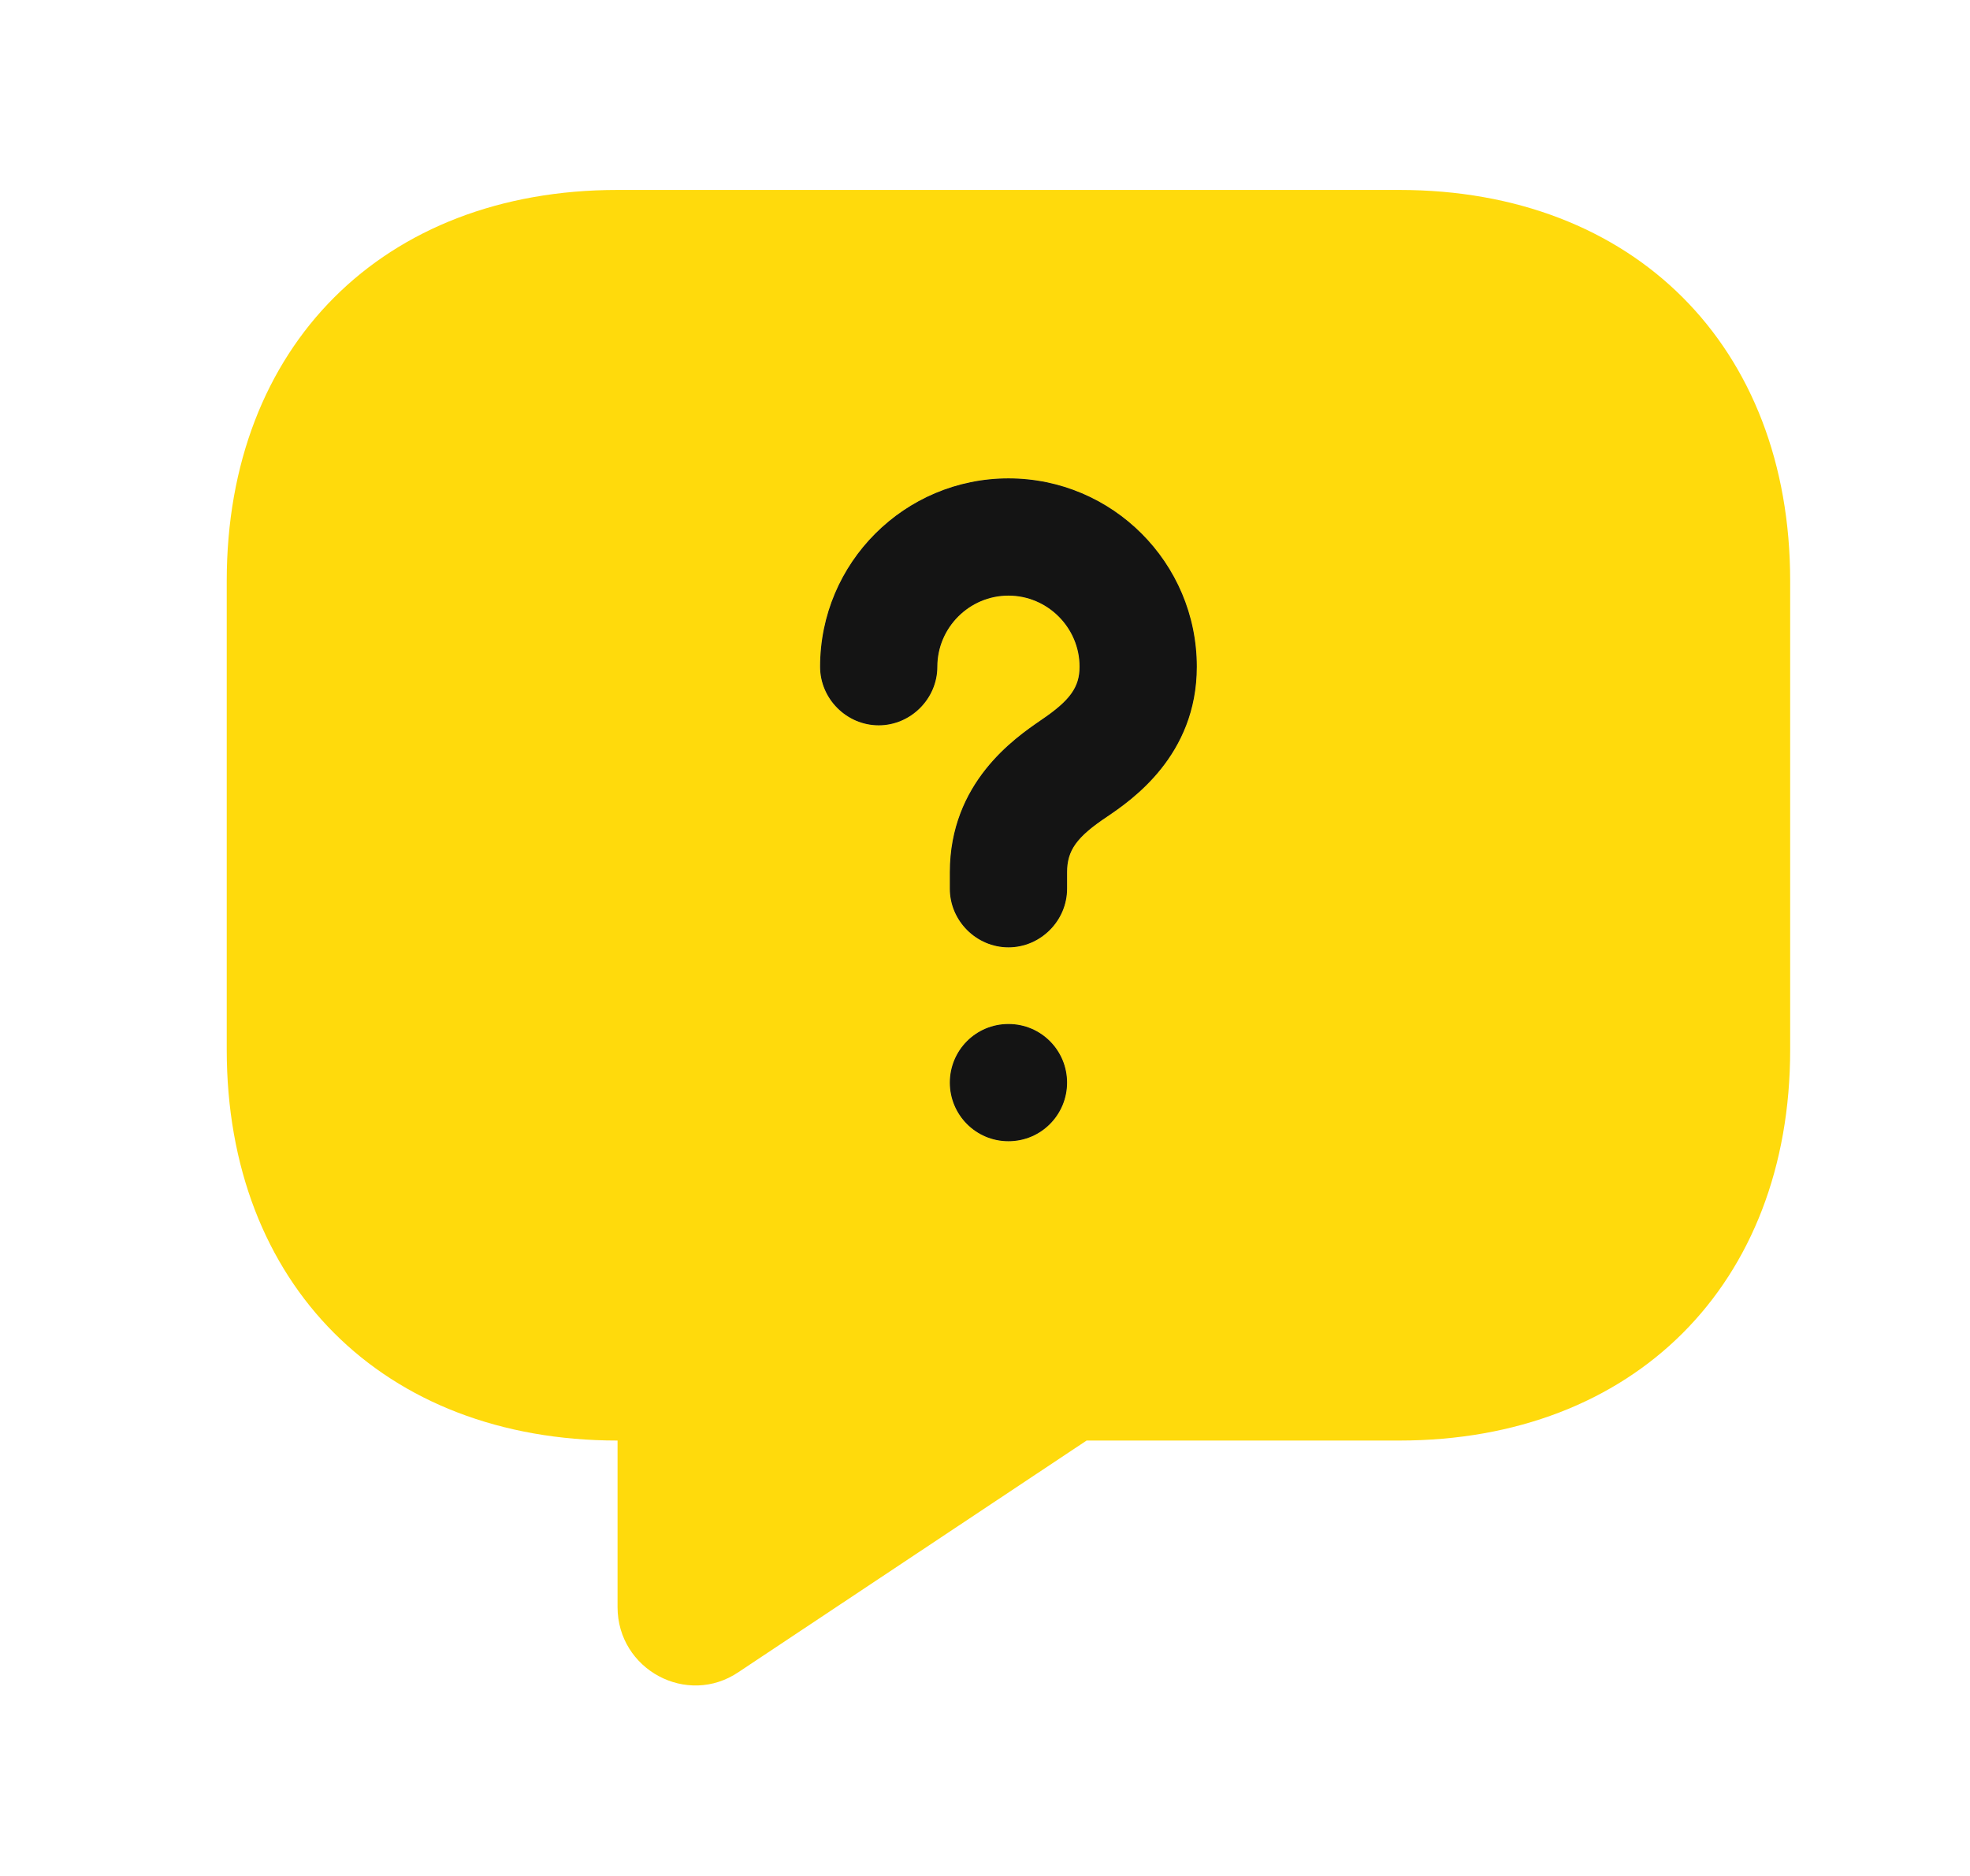 <svg width="21" height="20" viewBox="0 0 21 20" fill="none" xmlns="http://www.w3.org/2000/svg">
<path d="M14.917 2.025H6.583C4.083 2.025 2.417 3.692 2.417 6.192V11.192C2.417 13.692 4.083 15.358 6.583 15.358V17.133C6.583 17.8 7.325 18.2 7.875 17.825L11.583 15.358H14.917C17.417 15.358 19.083 13.692 19.083 11.192V6.192C19.083 3.692 17.417 2.025 14.917 2.025ZM10.75 12.167C10.4 12.167 10.125 11.883 10.125 11.542C10.125 11.2 10.4 10.917 10.75 10.917C11.1 10.917 11.375 11.2 11.375 11.542C11.375 11.883 11.1 12.167 10.75 12.167ZM11.8 8.708C11.475 8.925 11.375 9.067 11.375 9.3V9.475C11.375 9.817 11.092 10.1 10.75 10.1C10.408 10.1 10.125 9.817 10.125 9.475V9.3C10.125 8.345 10.817 7.87 11.09 7.682C11.094 7.679 11.097 7.677 11.1 7.675C11.408 7.467 11.508 7.325 11.508 7.108C11.508 6.692 11.167 6.35 10.75 6.35C10.333 6.35 9.992 6.692 9.992 7.108C9.992 7.45 9.708 7.733 9.367 7.733C9.025 7.733 8.742 7.45 8.742 7.108C8.742 6 9.642 5.1 10.75 5.1C11.858 5.1 12.758 6 12.758 7.108C12.758 8.058 12.058 8.533 11.8 8.708Z" fill="#FFDA0C"/>
<path d="M11.8 8.708C11.475 8.925 11.375 9.067 11.375 9.3V9.475C11.375 9.817 11.092 10.1 10.75 10.1C10.408 10.1 10.125 9.817 10.125 9.475V9.3C10.125 8.345 10.817 7.87 11.09 7.682L11.1 7.675C11.408 7.467 11.508 7.325 11.508 7.108C11.508 6.692 11.167 6.35 10.75 6.35C10.333 6.35 9.992 6.692 9.992 7.108C9.992 7.45 9.708 7.733 9.367 7.733C9.025 7.733 8.742 7.45 8.742 7.108C8.742 6 9.642 5.1 10.75 5.1C11.858 5.1 12.758 6 12.758 7.108C12.758 8.058 12.058 8.533 11.8 8.708Z" fill="#FFDA0C"/>
<path d="M11.8 8.708C11.475 8.925 11.375 9.067 11.375 9.3V9.475C11.375 9.817 11.092 10.1 10.75 10.1C10.408 10.1 10.125 9.817 10.125 9.475V9.3C10.125 8.345 10.817 7.87 11.09 7.682L11.1 7.675C11.408 7.467 11.508 7.325 11.508 7.108C11.508 6.692 11.167 6.35 10.75 6.35C10.333 6.35 9.992 6.692 9.992 7.108C9.992 7.45 9.708 7.733 9.367 7.733C9.025 7.733 8.742 7.45 8.742 7.108C8.742 6 9.642 5.1 10.75 5.1C11.858 5.1 12.758 6 12.758 7.108C12.758 8.058 12.058 8.533 11.8 8.708Z" fill="#141414"/>
<path d="M10.75 12.167C10.4 12.167 10.125 11.883 10.125 11.542C10.125 11.2 10.4 10.917 10.75 10.917C11.1 10.917 11.375 11.2 11.375 11.542C11.375 11.883 11.1 12.167 10.75 12.167Z" fill="#FFDA0C"/>
<path d="M10.75 12.167C10.4 12.167 10.125 11.883 10.125 11.542C10.125 11.2 10.4 10.917 10.75 10.917C11.1 10.917 11.375 11.2 11.375 11.542C11.375 11.883 11.1 12.167 10.75 12.167Z" fill="#141414"/>
</svg>
